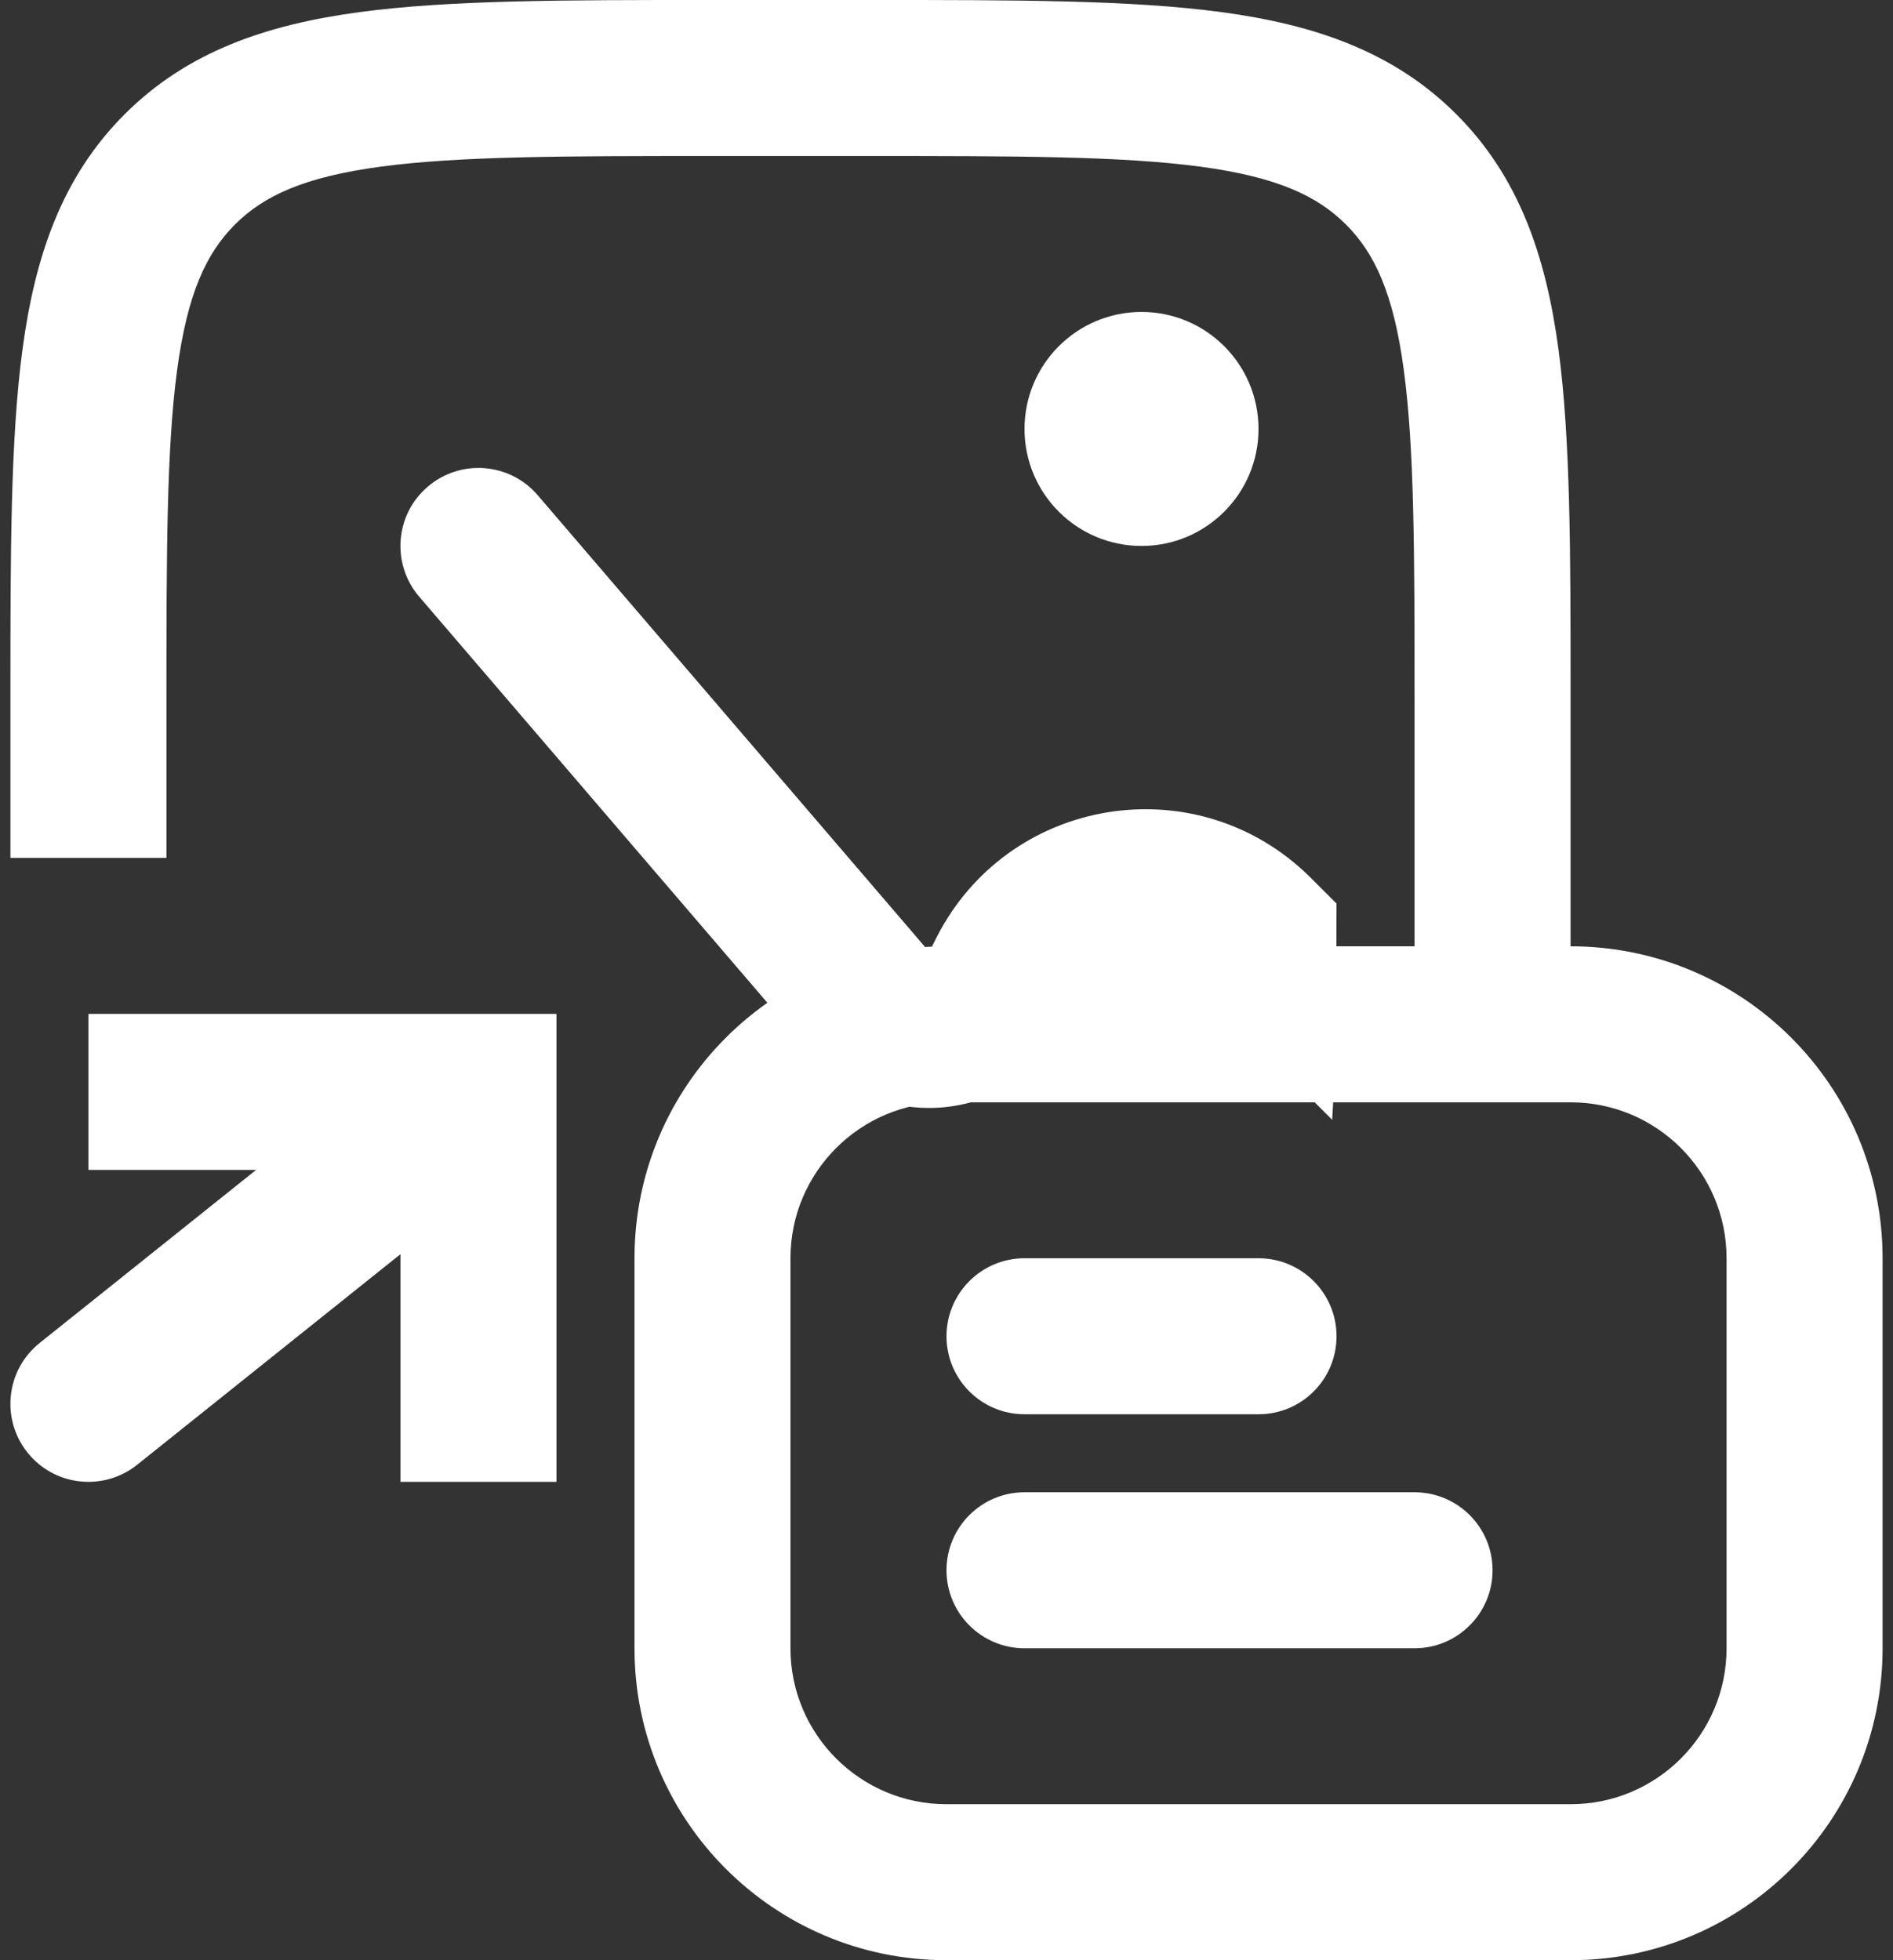 <svg width="28" height="29" viewBox="0 0 28 29" fill="none" xmlns="http://www.w3.org/2000/svg">
<rect x="0" y="0" width="28" height="29" fill="#333333" stroke="none"/>
<path fill-rule="evenodd" clip-rule="evenodd" d="M10.454 8.42561e-07H12.931C15.035 -3.09313e-05 16.73 -5.65052e-05 18.064 0.179C19.449 0.365 20.615 0.764 21.541 1.69C22.467 2.616 22.865 3.782 23.052 5.167C23.231 6.5 23.231 8.196 23.231 10.3V15.577H20.923V10.385C20.923 8.176 20.921 6.636 20.764 5.474C20.613 4.345 20.335 3.747 19.909 3.322C19.483 2.896 18.886 2.618 17.757 2.466C16.595 2.31 15.055 2.308 12.846 2.308H10.539C8.33 2.308 6.79 2.31 5.628 2.466C4.499 2.618 3.901 2.896 3.475 3.322C3.05 3.747 2.772 4.345 2.62 5.474C2.464 6.636 2.462 8.176 2.462 10.385V12.692H0.154L0.154 10.3C0.154 8.196 0.154 6.5 0.333 5.167C0.519 3.782 0.918 2.616 1.844 1.69C2.77 0.764 3.936 0.365 5.32 0.179C6.654 -5.65052e-05 8.35 -3.09313e-05 10.454 8.42561e-07Z" fill="white"/>
<path fill-rule="evenodd" clip-rule="evenodd" d="M19.769 13.368L19.472 13.071C19.398 12.997 19.337 12.935 19.282 12.885C17.632 11.369 14.998 11.796 13.912 13.757C13.876 13.821 13.837 13.9 13.791 13.992L13.78 14.014L13.747 14.079L13.745 14.083L13.742 14.079L13.695 14.024L7.953 7.326C7.538 6.842 6.81 6.786 6.326 7.201C5.842 7.615 5.786 8.344 6.201 8.828L11.953 15.538C11.986 15.577 12.025 15.623 12.061 15.661C13.13 16.803 15.001 16.572 15.762 15.205C15.787 15.16 15.814 15.106 15.837 15.06L15.844 15.046C15.907 14.92 15.922 14.891 15.931 14.875C16.293 14.222 17.171 14.079 17.721 14.585C17.734 14.597 17.757 14.62 17.857 14.719L19.705 16.567C19.758 15.739 19.767 14.709 19.769 13.368Z" fill="white"/>
<path d="M18.615 6.346C18.615 7.302 17.84 8.077 16.885 8.077C15.929 8.077 15.154 7.302 15.154 6.346C15.154 5.39 15.929 4.615 16.885 4.615C17.84 4.615 18.615 5.39 18.615 6.346Z" fill="white"/>
<path fill-rule="evenodd" clip-rule="evenodd" d="M8.231 15H1.308V17.308H3.788L0.587 19.868C0.089 20.266 0.009 20.992 0.407 21.49C0.805 21.988 1.531 22.068 2.029 21.67L5.923 18.555V21.923H8.231V15Z" fill="white"/>
<path fill-rule="evenodd" clip-rule="evenodd" d="M23.231 16.308H14C12.726 16.308 11.692 17.341 11.692 18.615V24.385C11.692 25.659 12.726 26.692 14 26.692H23.231C24.505 26.692 25.538 25.659 25.538 24.385V18.615C25.538 17.341 24.505 16.308 23.231 16.308ZM14 14C11.451 14 9.385 16.066 9.385 18.615V24.385C9.385 26.934 11.451 29 14 29H23.231C25.78 29 27.846 26.934 27.846 24.385V18.615C27.846 16.066 25.78 14 23.231 14H14Z" fill="white"/>
<path fill-rule="evenodd" clip-rule="evenodd" d="M14 19.769C14 19.132 14.517 18.615 15.154 18.615H18.615C19.253 18.615 19.769 19.132 19.769 19.769C19.769 20.407 19.253 20.923 18.615 20.923H15.154C14.517 20.923 14 20.407 14 19.769Z" fill="white"/>
<path fill-rule="evenodd" clip-rule="evenodd" d="M14 23.231C14 22.593 14.517 22.077 15.154 22.077H20.923C21.56 22.077 22.077 22.593 22.077 23.231C22.077 23.868 21.56 24.385 20.923 24.385H15.154C14.517 24.385 14 23.868 14 23.231Z" fill="white"/>
</svg>
